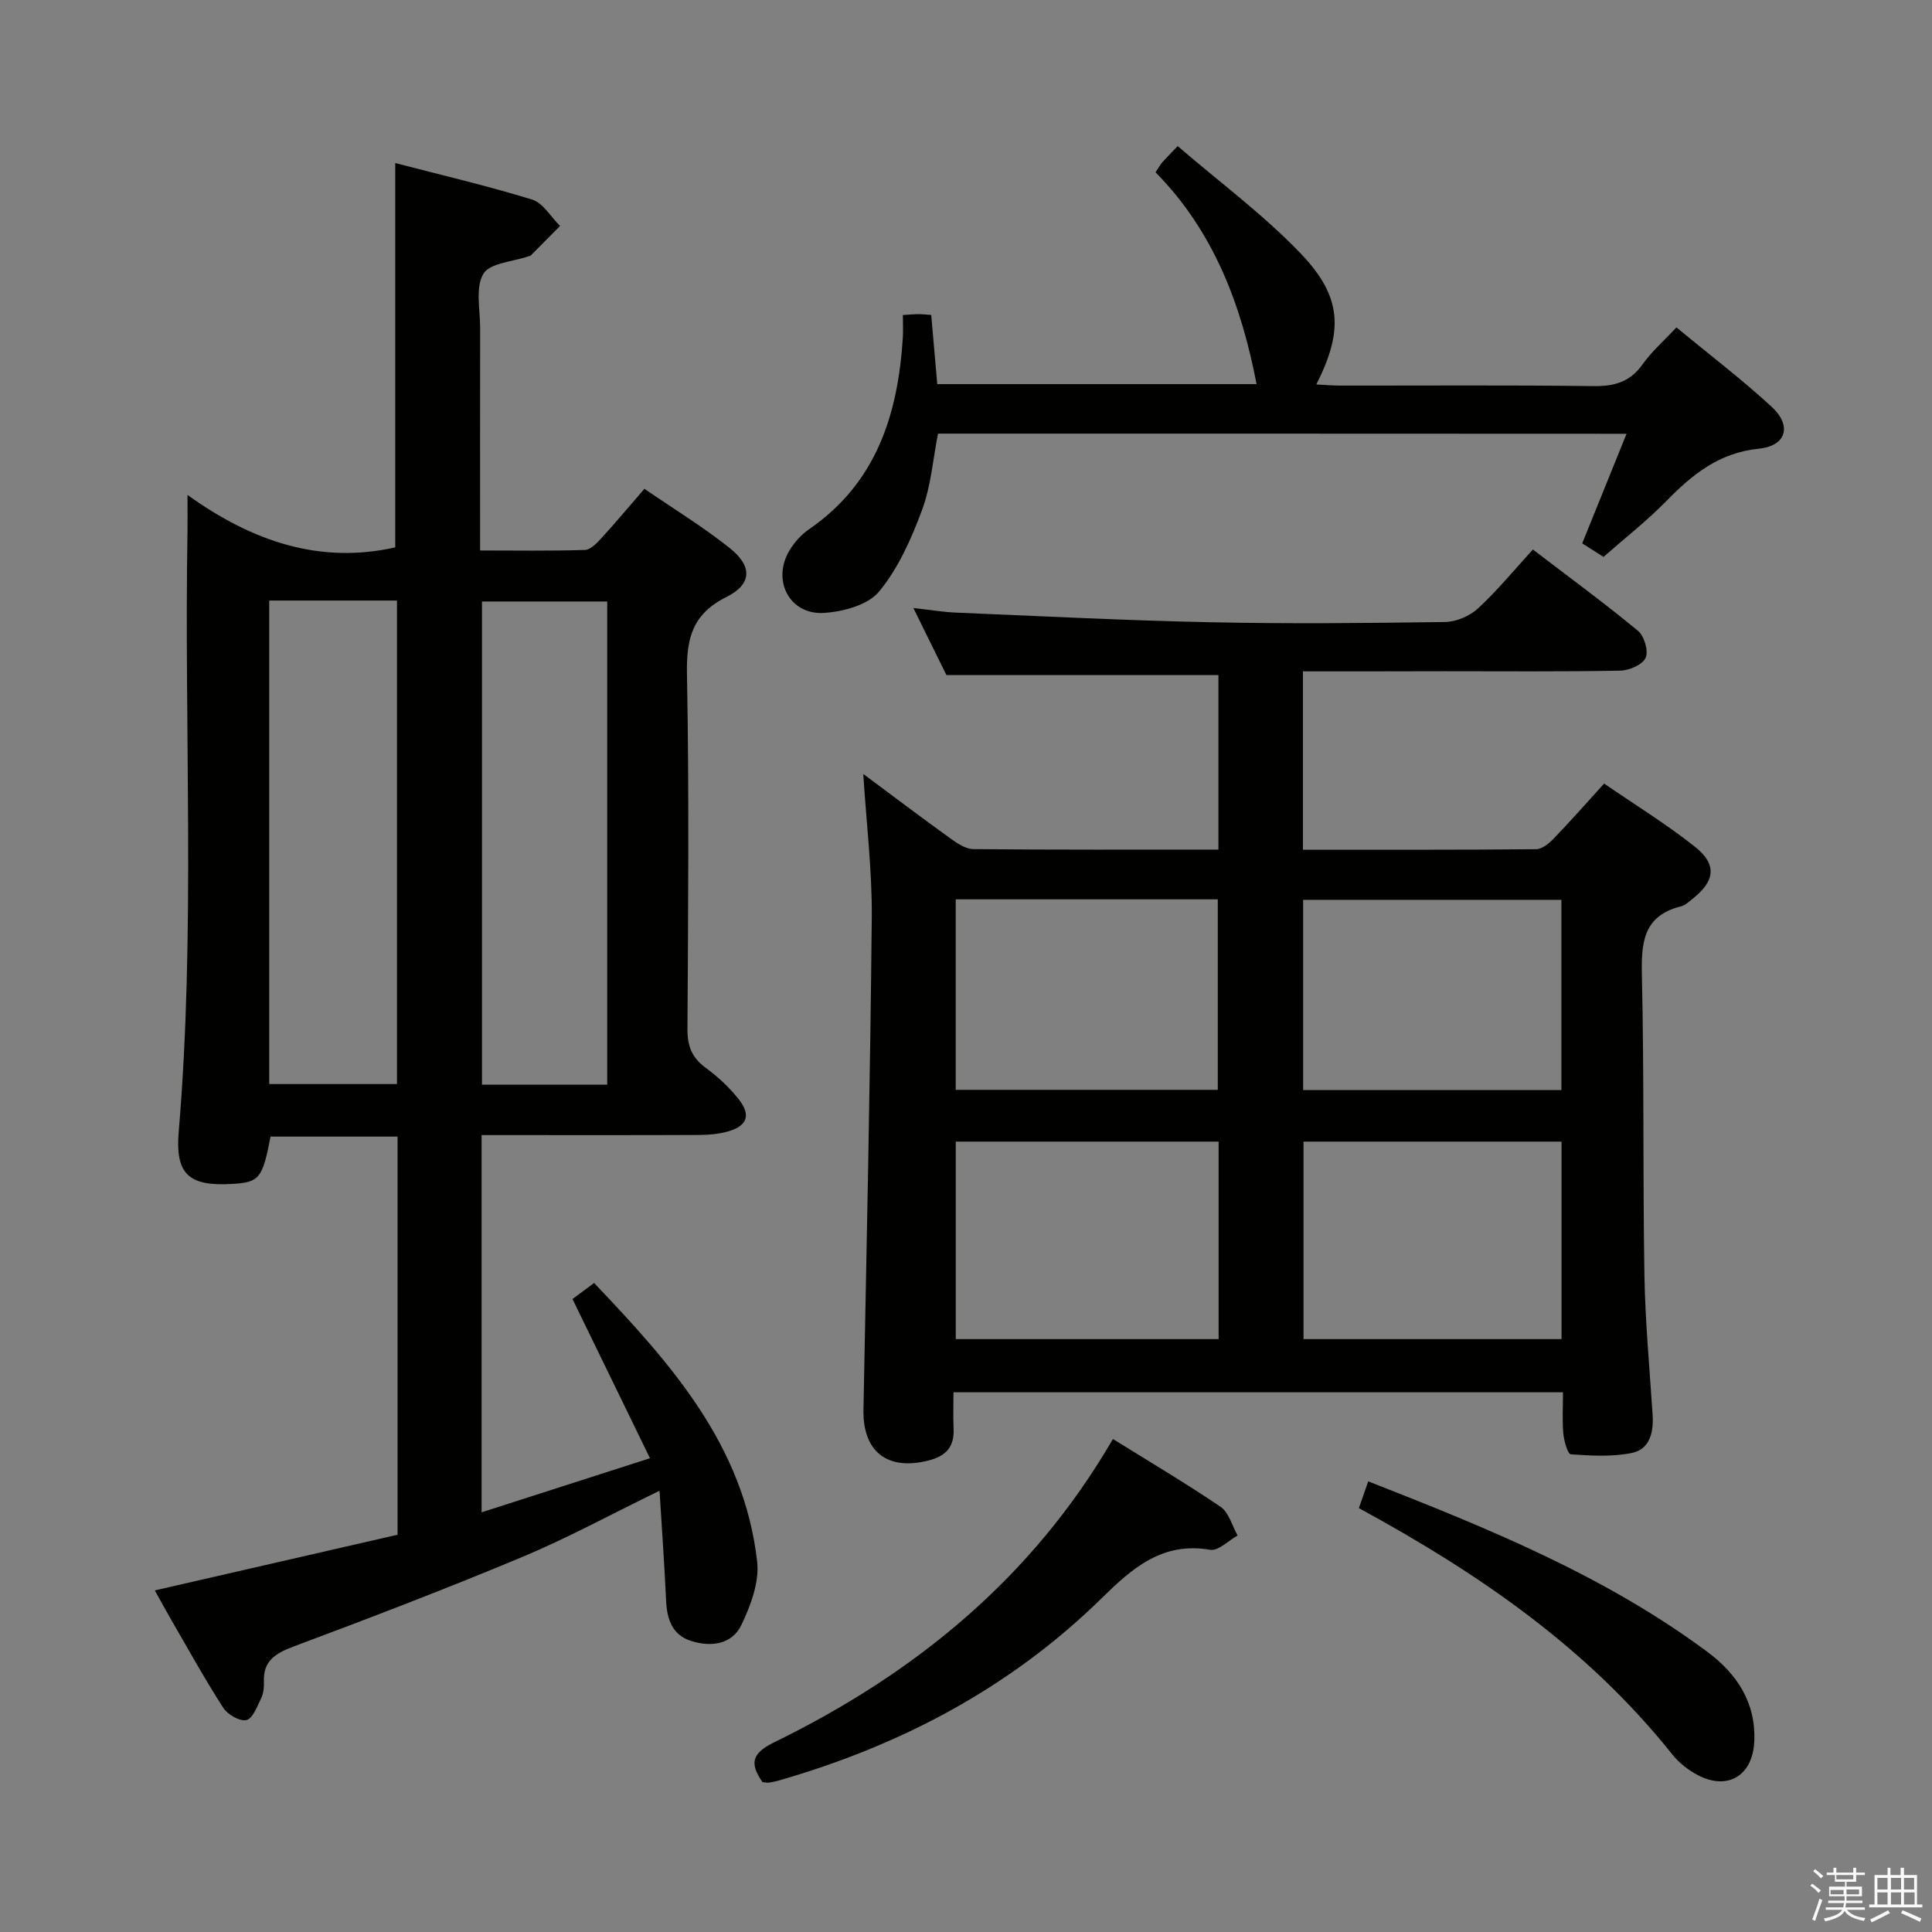 <svg enable-background="new 0 0 400 400" viewBox="0 0 400 400" xmlns="http://www.w3.org/2000/svg"><rect x="0" y="0" width="400" height="400" fill="#808080" stroke="none"/><path d="m374.8 390.4.4-.4c.7.5 1.3 1 1.8 1.4l-.5.5c-.5-.6-1.1-1.1-1.7-1.5zm1 7.3-.6-.3c.5-1.4 1.1-2.8 1.5-4.3.2.1.4.2.6.3-.5 1.3-1 2.8-1.5 4.3zm-.4-10.3.4-.4c.4.3 1 .8 1.7 1.4l-.5.5c-.4-.5-1-1-1.6-1.5zm2.5.3h1.7v-1h.6v1h3.5v-1h.6v1h1.8v.5h-1.8v1.4h-2v1h3.2v2h-3.2v.9h3.3v.5h-3.4c0 .3-.1.6-.1.9h4v.5h-3.7c.7.9 1.9 1.5 3.8 1.7-.1.2-.2.4-.3.6-2.1-.4-3.5-1.1-4-2.1-.4 1-1.8 1.7-4 2.2-.1-.2-.2-.4-.3-.6 2.1-.4 3.4-1 3.8-1.8h-3.4v-.5h3.6c.1-.3.1-.6.2-.9h-3.3v-.5h3.4c0-.3 0-.6 0-.9h-3.2v-2h3.3v-1h-2.1v-1.4h-1.7v-.5zm1.1 3.5v1h2.7c0-.3 0-.4 0-.4 0-.1 0-.2 0-.2 0-.1 0-.2 0-.3h-2.7zm1.2-3v.9h3.5v-.9zm4.7 3h-2.6v.6.4h2.6z" fill="#fafafb"/><path d="m393.6 386.7h.6v1.5h2.7v6.1h1.1v.6h-11v-.6h1.1v-6.1h2.7v-1.5h.6v1.5h2.1v-1.5zm-2.7 8.8.4.6c-1.2.6-2.5 1.3-3.8 1.9-.1-.2-.2-.4-.3-.6 1.2-.6 2.5-1.2 3.7-1.9zm-2.2-6.7v2.4h2.1v-2.4zm0 3v2.5h2.1v-2.5zm2.8-3v2.4h2.1v-2.4zm0 3v2.5h2.1v-2.5zm6 6.1c-1.4-.7-2.7-1.3-3.9-1.8l.3-.6c1.5.6 2.7 1.2 3.9 1.7zm-1.2-9.1h-2.1v2.4h2.1zm-2.1 3v2.5h2.2v-2.5z" fill="#fafafb"/><g fill="#010100"><path d="m56.01 235.32c-1.66 8.69-2.31 9.47-7.97 9.8-8.89.52-11.79-1.94-11.04-10.8 3.49-41.41 1.1-82.89 1.82-124.33.03-1.98 0-3.96 0-7.52 13.54 9.73 27.5 14.34 43.01 10.86 0-26.18 0-52.56 0-79.57 9.29 2.42 18.91 4.66 28.34 7.56 2.27.7 3.87 3.59 5.78 5.47-2.02 2.03-4.04 4.07-6.06 6.1-.11.11-.31.11-.47.17-3.25 1.14-8.04 1.38-9.36 3.65-1.68 2.89-.64 7.42-.65 11.24-.03 15.13-.01 30.27-.01 46.02 7.53 0 14.62.12 21.71-.11 1.18-.04 2.49-1.44 3.44-2.48 2.91-3.18 5.67-6.49 8.87-10.18 6.04 4.15 12.13 7.86 17.66 12.27 4.73 3.77 4.65 7.46-.7 10.14-7.13 3.56-8.29 8.69-8.15 16 .46 24.48.24 48.98.1 73.47-.02 3.51.94 5.93 3.8 8.02 2.52 1.84 4.9 4.06 6.83 6.51 2.57 3.28 1.74 5.5-2.2 6.63-1.88.54-3.92.73-5.89.74-13.33.06-26.66.03-39.99.03-1.63 0-3.26 0-5.17 0v78.1c11.45-3.68 22.54-7.25 34.86-11.2-5.46-11.22-10.69-21.97-16.04-32.96 1.06-.79 2.52-1.87 4.47-3.32 15.84 16.63 31.04 33.58 33.76 57.69.48 4.23-1.34 9.11-3.27 13.12-1.96 4.07-6.36 4.62-10.49 3.27-3.85-1.26-4.92-4.51-5.09-8.31-.34-7.4-.87-14.79-1.36-22.76-10.21 4.97-19.11 9.82-28.41 13.71-15.62 6.53-31.44 12.59-47.3 18.52-3.81 1.43-6.4 2.97-6.2 7.4.05 1.13-.11 2.4-.6 3.4-.81 1.66-1.74 4.17-3.03 4.45-1.38.31-3.88-1.14-4.78-2.53-3.78-5.86-7.16-11.98-10.66-18.02-1.16-2-2.26-4.04-3.52-6.29 16.86-3.87 33.46-7.68 50.26-11.53 0-27.62 0-54.87 0-82.43-8.9 0-17.62 0-26.3 0zm-.27-110.98v100.1h26.45c0-33.57 0-66.75 0-100.1-8.86 0-17.32 0-26.45 0zm69.98 100.23c0-33.45 0-66.63 0-100.04-8.74 0-17.26 0-25.93 0v100.04z"/><path d="m269.76 139v36.92c16.32 0 32.3.05 48.27-.1 1.22-.01 2.64-1.16 3.59-2.14 3.44-3.57 6.73-7.3 10.5-11.45 6.42 4.42 12.93 8.41 18.87 13.14 4.54 3.62 4.06 7.05-.48 10.65-.78.62-1.58 1.41-2.49 1.63-7.84 1.96-8.24 7.54-8.08 14.36.47 20.65.18 41.32.52 61.97.16 9.63 1.07 19.25 1.69 28.86.24 3.64-.51 7.21-4.34 7.99-4.06.82-8.4.56-12.58.27-.64-.04-1.42-2.76-1.56-4.29-.25-2.76-.07-5.56-.07-8.55-42.28 0-83.88 0-126.19 0 0 2.6-.09 5.05.02 7.49.18 3.78-1.52 5.7-5.22 6.64-8.48 2.15-13.61-1.83-13.44-10.54.65-33.95 1.4-67.9 1.72-101.86.09-9.77-1.12-19.55-1.76-29.75 5.96 4.43 11.93 8.95 18 13.32 1.42 1.02 3.17 2.22 4.78 2.24 16.8.16 33.6.1 50.75.1 0-12.45 0-24.51 0-36.13-18.74 0-37.17 0-56.31 0-1.86-3.78-4.12-8.36-6.85-13.89 3.44.38 6.08.84 8.74.95 17.61.73 35.22 1.64 52.84 2 16.16.34 32.33.18 48.48-.05 2.33-.03 5.13-1.23 6.85-2.82 4-3.69 7.48-7.95 11.36-12.19 7.91 6.05 15.01 11.25 21.77 16.85 1.3 1.07 2.2 4.19 1.57 5.58-.65 1.42-3.39 2.61-5.24 2.65-12.16.23-24.32.12-36.49.12-9.66.03-19.3.03-29.22.03zm-17.46 97.36c-18.43 0-36.45 0-54.42 0v40.89h54.42c0-13.73 0-27.13 0-40.89zm71 0c-18.09 0-35.78 0-53.42 0v40.89h53.42c0-13.73 0-27.13 0-40.89zm-125.43-50.16v39.44h54.26c0-13.31 0-26.31 0-39.44-18.24 0-36.03 0-54.26 0zm125.4.1c-18.06 0-35.65 0-53.47 0v39.39h53.47c0-13.13 0-26.03 0-39.39z"/><path d="m194.2 89.78c-1.03 5.24-1.44 10.81-3.31 15.84-2.21 5.95-4.92 12.06-8.9 16.87-2.31 2.79-7.49 4.18-11.48 4.41-7.1.4-10.76-6.83-7.04-12.96 1.01-1.67 2.43-3.27 4.03-4.36 13.95-9.59 18.41-23.76 19.42-39.64.09-1.46.01-2.93.01-4.72 1.4-.08 2.35-.18 3.3-.18.8 0 1.59.1 2.57.17.42 4.83.82 9.43 1.25 14.32h66.11c-3.15-16.42-8.89-31.67-20.92-43.86.7-1.04 1.01-1.62 1.44-2.11.76-.86 1.58-1.67 3.15-3.31 8.63 7.44 17.75 14.18 25.48 22.25 8.58 8.96 8.83 16 3.22 27.1 1.75.09 3.32.23 4.89.23 17.49.02 34.98-.12 52.47.11 4.34.06 7.59-.84 10.19-4.51 1.89-2.66 4.42-4.87 7.01-7.64 6.73 5.56 13.47 10.69 19.68 16.4 4.28 3.93 3.11 8.13-2.63 8.71-8.31.84-13.86 5.42-19.29 10.98-3.94 4.02-8.42 7.51-12.86 11.42-1.58-1-2.92-1.86-4.41-2.8 3.01-7.45 5.96-14.73 9.18-22.69-48.13-.03-95.16-.03-142.56-.03z"/><path d="m157.87 368.97c-2.8-4-2.1-6.03 2.45-8.26 29.13-14.23 53.42-34.04 70.1-62.78 7.51 4.68 15.06 9.13 22.3 14.05 1.72 1.17 2.37 3.91 3.51 5.93-1.9 1.05-4.01 3.25-5.68 2.96-9.89-1.72-16.15 3.82-22.44 10-18.93 18.58-41.65 30.53-66.99 37.8-.63.18-1.29.31-1.94.41-.32.04-.66-.05-1.31-.11z"/><path d="m281.34 312.24c.65-1.86 1.23-3.51 1.94-5.54 24.72 9.69 48.97 19.52 70.2 35.29 6.05 4.49 10.12 10.46 9.72 18.63-.34 6.94-5.41 10.14-11.63 6.93-2.01-1.04-3.96-2.58-5.37-4.35-17.44-21.88-39.88-37.38-64.86-50.96z"/></g></svg>
